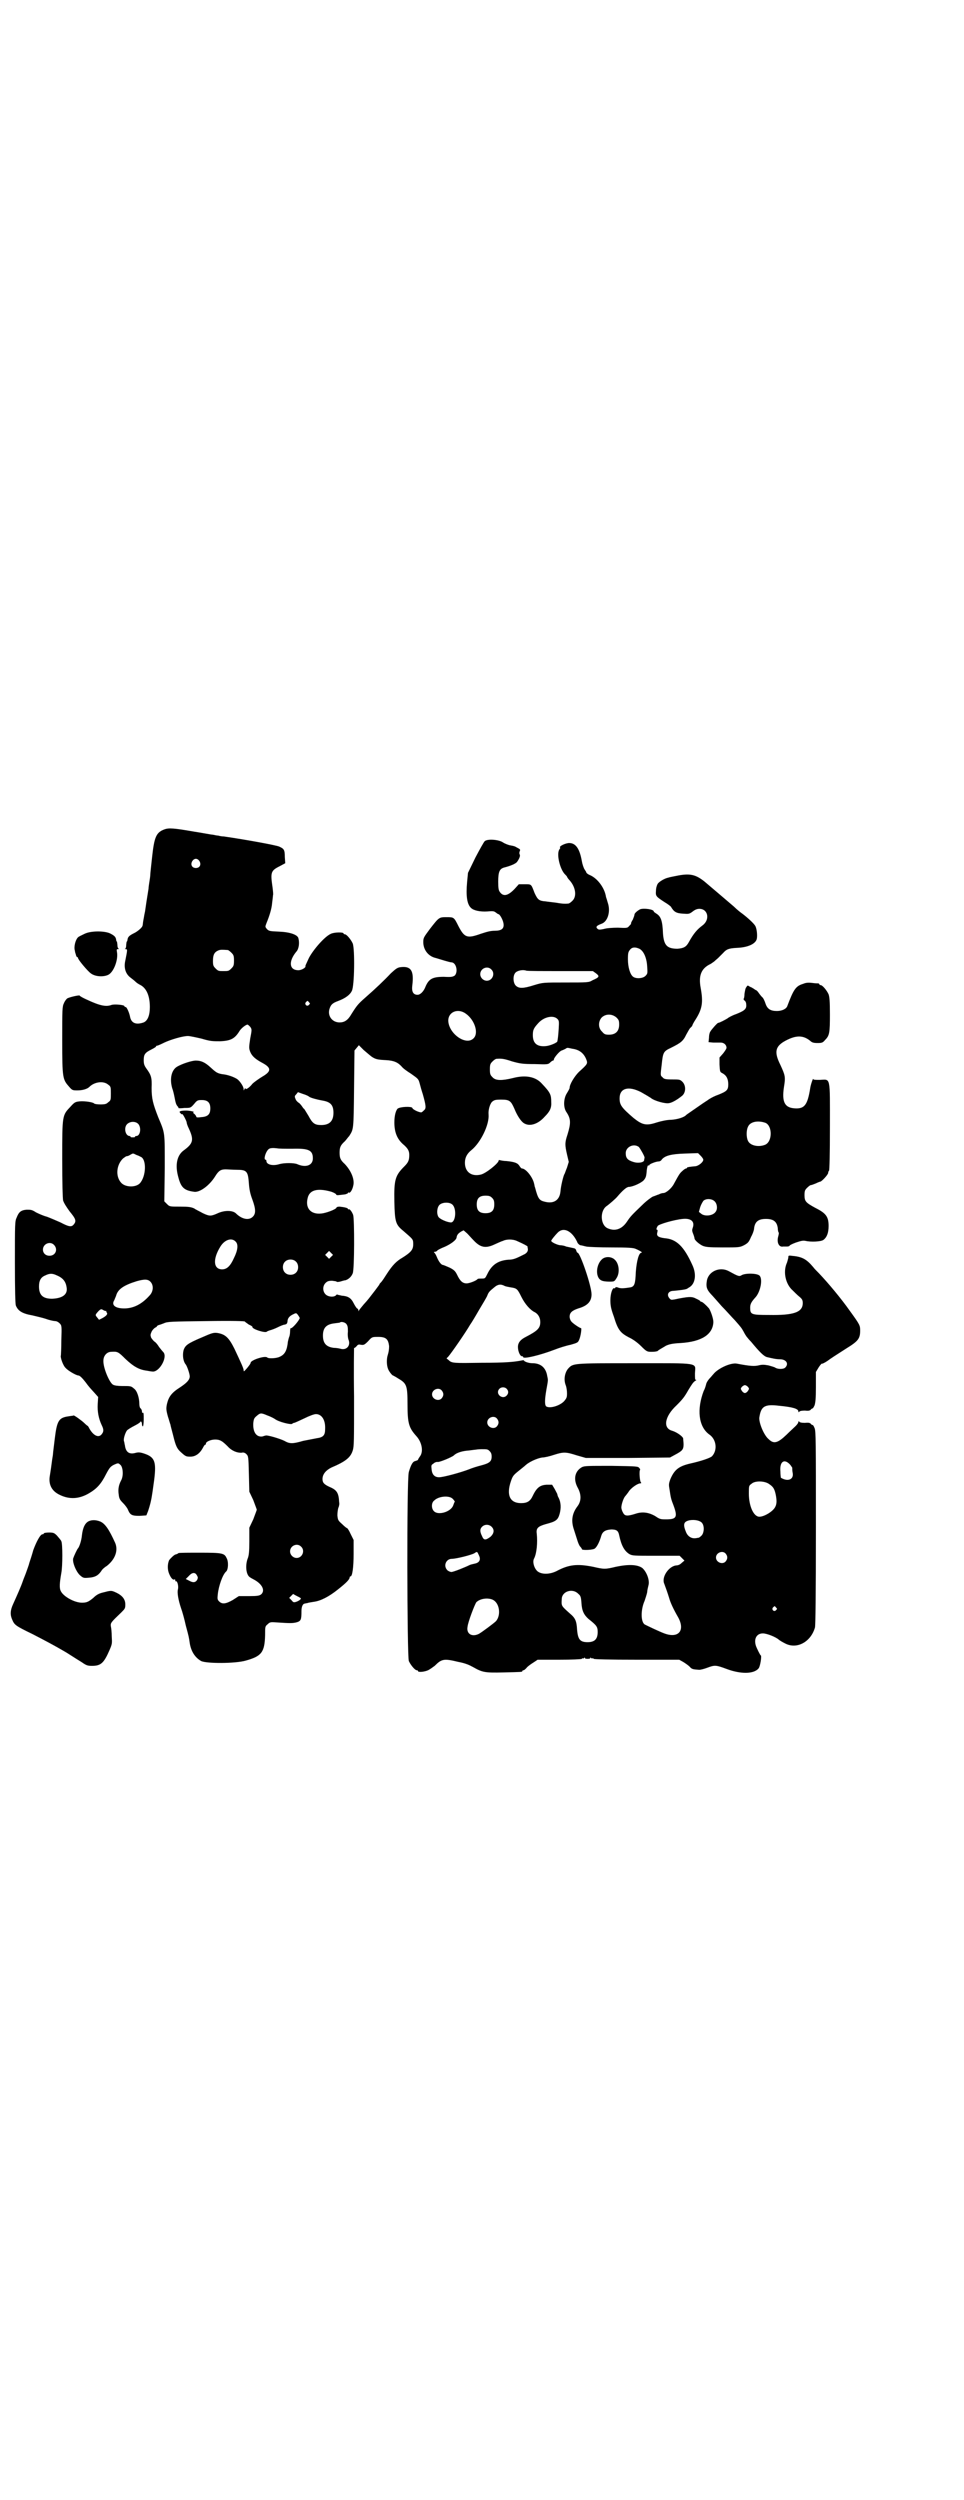 <?xml version="1.0" standalone="no"?>
<!DOCTYPE svg PUBLIC "-//W3C//DTD SVG 20010904//EN"
 "http://www.w3.org/TR/2001/REC-SVG-20010904/DTD/svg10.dtd">
<svg version="1.0" xmlns="http://www.w3.org/2000/svg"
 width="1100pt" height="2850pt" viewBox="0 0 1100 2850"
 preserveAspectRatio="xMidYMid meet">
<g transform="translate(0,2850) scale(0.5,-0.5)"
fill="#000000" stroke="none">
<path d="M375 3809 c-19 -7 -23 -18 -28 -64 -2 -19 -4 -36 -4 -39 0 -3 -1 -10
-2 -16 -1 -6 -2 -13 -2 -16 -3 -18 -7 -44 -8 -52 -1 -5 -2 -9 -2 -10 0 -1 -1
-5 -2 -11 -1 -5 -1 -11 -2 -12 0 -3 -11 -13 -20 -17 -10 -5 -13 -8 -14 -14 0
-2 -1 -5 -2 -5 0 -1 -1 -5 -1 -8 0 -4 -1 -7 -2 -8 -2 0 -1 -1 1 -1 4 0 4 -1
-1 -26 -4 -17 1 -31 12 -39 4 -3 9 -7 11 -9 2 -2 6 -5 10 -7 15 -7 23 -25 23
-51 0 -19 -5 -31 -14 -35 -17 -6 -28 -2 -31 12 -2 11 -8 23 -10 23 -2 0 -3 1
-3 2 0 3 -22 5 -29 3 -13 -5 -27 -2 -57 12 -9 4 -16 8 -16 9 0 2 -22 -3 -28
-6 -2 -1 -6 -6 -8 -11 -4 -8 -4 -14 -4 -85 0 -87 1 -89 16 -106 7 -8 8 -8 19
-8 11 0 22 3 27 8 12 12 33 14 43 5 6 -4 6 -6 6 -20 0 -14 0 -16 -6 -20 -4 -4
-7 -5 -18 -5 -7 0 -13 1 -14 2 -2 3 -21 6 -33 5 -10 -1 -12 -2 -21 -12 -19
-20 -19 -19 -19 -118 0 -58 1 -90 2 -96 2 -6 7 -14 15 -25 14 -17 16 -22 9
-30 -5 -6 -11 -5 -30 5 -9 4 -23 10 -31 13 -8 2 -19 7 -25 10 -9 6 -12 6 -21
6 -13 -1 -18 -5 -23 -18 -4 -8 -4 -15 -4 -101 0 -68 1 -94 2 -99 5 -13 15 -19
38 -23 8 -2 22 -5 31 -8 8 -3 18 -5 21 -5 3 0 7 -2 10 -5 5 -5 5 -6 4 -38 0
-19 -1 -35 -1 -35 -2 -4 5 -24 11 -29 5 -6 24 -17 29 -17 3 0 9 -6 16 -15 8
-11 11 -14 21 -25 l8 -9 -1 -16 c-1 -17 2 -33 9 -48 5 -10 5 -15 0 -21 -7 -9
-19 -3 -28 13 -2 4 -4 7 -4 6 0 0 -3 2 -7 6 -6 6 -23 18 -25 18 -1 -1 -6 -1
-11 -2 -23 -3 -27 -10 -32 -51 -2 -17 -4 -32 -4 -34 0 -2 -1 -8 -2 -14 -2 -15
-3 -23 -5 -35 -4 -20 3 -36 22 -45 22 -11 45 -10 68 4 17 10 27 21 38 43 8 15
10 17 17 21 11 5 11 5 17 -1 5 -7 6 -25 0 -35 -5 -10 -7 -19 -5 -32 1 -9 3
-12 10 -19 5 -5 10 -12 11 -15 5 -12 9 -14 26 -14 l16 1 4 10 c4 12 7 23 9 37
1 5 3 21 5 35 5 41 1 51 -23 59 -9 3 -13 3 -18 2 -16 -5 -24 1 -26 17 -1 3 -1
7 -2 9 -2 5 3 20 7 25 2 2 10 7 18 11 8 4 13 8 13 9 -1 1 -1 1 1 0 1 -1 2 -3
2 -6 0 -3 1 -5 2 -5 1 0 2 7 2 16 0 11 0 16 -2 15 -1 -1 -2 0 -2 3 0 2 -1 5
-3 7 -2 1 -3 6 -3 10 0 14 -5 30 -12 35 -7 6 -7 6 -28 6 -8 0 -17 1 -20 3 -8
4 -23 39 -22 55 0 11 8 20 18 20 14 1 16 0 32 -16 19 -18 32 -25 49 -27 5 -1
11 -2 13 -2 15 -2 35 32 25 44 -2 2 -7 8 -10 12 -3 5 -7 10 -10 12 -2 1 -6 6
-8 9 -2 6 -2 7 1 14 2 4 6 8 8 9 2 1 4 2 4 3 0 1 2 2 4 3 1 0 7 2 12 4 8 4 18
4 96 5 63 1 88 0 89 -1 0 -1 5 -4 9 -7 5 -2 9 -5 8 -5 -2 -5 30 -15 33 -11 1
1 4 2 7 3 4 1 12 4 18 7 6 3 13 6 16 6 4 1 5 2 6 6 0 8 4 13 12 17 8 4 8 4 12
-1 2 -3 4 -6 4 -7 0 -4 -18 -26 -21 -23 0 0 -1 -3 -1 -8 0 -4 -1 -10 -2 -12
-1 -2 -2 -7 -3 -11 -2 -20 -7 -29 -18 -34 -7 -4 -26 -5 -29 -2 -5 5 -38 -6
-38 -12 0 -2 -4 -7 -8 -12 -7 -8 -8 -9 -8 -5 0 4 -5 15 -21 49 -13 26 -21 33
-39 36 -9 1 -12 0 -35 -10 -33 -14 -38 -18 -42 -29 -3 -12 -1 -26 5 -33 3 -4
9 -21 9 -27 0 -8 -7 -15 -22 -25 -19 -12 -26 -21 -30 -38 -2 -10 -2 -13 2 -28
3 -9 5 -17 6 -19 0 -2 3 -12 6 -24 6 -25 9 -31 18 -39 11 -10 12 -10 22 -10
11 0 21 7 28 20 2 4 4 7 5 7 1 0 2 1 2 3 0 4 11 9 21 9 11 0 16 -3 29 -16 9
-10 22 -15 32 -14 3 1 7 0 10 -3 5 -5 5 -6 6 -46 l1 -40 9 -19 c4 -11 8 -21 8
-22 0 -1 -4 -11 -8 -22 l-9 -19 0 -31 c0 -24 -1 -33 -4 -40 -5 -14 -4 -34 4
-41 1 -1 6 -4 10 -6 19 -10 27 -25 17 -34 -4 -3 -8 -4 -28 -4 l-23 0 -14 -9
c-16 -9 -24 -10 -31 -3 -4 4 -4 6 -3 16 2 19 11 45 19 52 5 4 6 23 1 31 -5 11
-10 12 -61 12 -25 0 -47 0 -49 -1 -2 -2 -3 -2 -6 -3 -3 0 -12 -9 -15 -13 -4
-9 -4 -22 0 -31 4 -10 9 -15 12 -13 1 1 2 0 2 -2 0 -2 1 -3 2 -2 3 0 6 -12 4
-19 -2 -7 1 -24 7 -42 3 -8 8 -26 11 -40 7 -26 7 -26 9 -40 3 -19 12 -33 26
-41 12 -6 78 -6 102 1 36 10 43 19 44 58 0 20 0 20 6 25 5 5 7 5 21 4 30 -2
35 -2 44 0 11 3 12 6 12 26 0 10 3 17 8 17 0 0 3 1 5 1 2 1 9 2 15 3 16 2 35
12 55 28 19 15 27 23 27 28 0 1 1 2 2 2 4 0 7 20 7 51 l0 32 -7 14 c-3 7 -7
13 -8 13 -1 0 -6 4 -11 9 -9 8 -10 9 -11 20 0 7 1 13 2 17 2 4 3 10 2 13 -1
21 -5 28 -22 35 -13 6 -16 10 -16 18 0 11 8 20 20 26 33 14 44 23 49 39 3 9 3
22 3 123 -1 61 0 111 0 111 1 -1 3 1 6 4 3 4 5 4 10 3 6 -1 8 0 16 8 9 10 9
10 23 10 18 0 23 -5 25 -21 0 -7 -1 -14 -3 -20 -3 -9 -3 -24 1 -33 2 -5 9 -14
11 -14 0 0 6 -3 12 -7 19 -11 21 -16 21 -58 0 -44 3 -54 20 -73 13 -14 17 -36
8 -47 -2 -3 -4 -6 -4 -7 0 -1 -3 -2 -6 -3 -6 -1 -10 -8 -15 -25 -5 -15 -4
-420 0 -431 4 -9 14 -21 18 -21 2 0 3 -1 3 -2 0 -3 14 -2 23 2 4 2 11 7 15 10
16 16 21 17 54 9 16 -3 25 -7 34 -12 21 -12 27 -13 69 -12 42 1 43 1 43 3 0 1
1 2 3 2 1 0 5 3 8 7 3 3 10 8 15 11 l9 6 49 0 c30 0 50 1 52 2 1 2 2 2 2 1 0
-1 2 0 3 1 3 2 3 2 2 1 -1 -2 1 -3 6 -3 5 0 7 1 6 3 -1 1 -1 1 2 -1 1 -1 3 -2
3 -1 0 1 1 1 3 -1 1 -1 34 -2 99 -2 l96 0 9 -5 c5 -3 12 -8 15 -11 5 -6 8 -6
22 -7 3 0 11 2 19 5 16 6 19 6 43 -3 32 -12 62 -12 73 1 4 4 8 30 5 30 -1 0
-9 16 -11 22 -5 16 2 28 16 28 9 0 29 -8 36 -14 2 -2 9 -6 15 -9 27 -14 59 4
68 37 1 7 2 67 2 228 0 196 0 219 -3 226 -2 5 -4 8 -5 7 0 0 -2 1 -3 2 -2 3
-5 4 -14 3 -7 0 -13 1 -13 3 -1 1 -2 1 -2 -1 0 -2 -3 -6 -6 -9 -4 -4 -13 -12
-21 -20 -20 -19 -29 -22 -41 -10 -11 9 -23 39 -21 50 4 25 12 30 45 26 32 -3
44 -7 44 -13 0 -2 1 -2 2 -1 0 2 6 3 13 3 9 -1 12 0 14 3 1 1 3 2 3 2 1 -1 3
3 5 7 2 7 3 15 3 42 l0 34 6 10 c3 5 7 9 7 9 1 -1 7 2 13 6 11 8 16 11 44 29
26 16 31 22 31 40 0 12 0 13 -24 46 -19 27 -49 63 -70 85 -5 5 -11 11 -13 14
-16 19 -26 24 -50 26 -7 1 -7 0 -7 -5 -1 -3 -2 -9 -4 -13 -8 -20 -2 -47 14
-61 4 -4 11 -11 16 -15 6 -5 7 -8 7 -14 0 -21 -21 -28 -77 -27 -41 0 -43 1
-43 17 0 8 3 13 11 22 12 12 18 41 11 50 -4 6 -31 7 -41 2 -6 -4 -8 -3 -30 9
-21 11 -47 -1 -50 -23 -2 -13 0 -19 9 -29 5 -5 16 -18 25 -28 10 -10 23 -25
30 -32 14 -16 15 -17 20 -26 2 -4 6 -11 9 -14 3 -4 7 -8 8 -9 19 -23 29 -33
36 -35 13 -3 21 -5 30 -5 14 0 21 -10 12 -19 -4 -4 -17 -4 -23 0 -1 1 -8 3
-15 5 -11 2 -15 2 -23 0 -9 -2 -18 -2 -49 4 -14 3 -44 -11 -54 -24 -2 -2 -5
-6 -8 -9 -3 -3 -7 -9 -8 -12 -1 -4 -3 -12 -6 -17 -16 -42 -12 -81 12 -99 17
-11 20 -36 7 -50 -4 -4 -24 -11 -51 -17 -25 -6 -35 -14 -44 -35 -4 -11 -4 -13
-2 -24 3 -21 4 -23 9 -36 10 -27 7 -32 -17 -32 -11 0 -14 0 -24 7 -15 9 -30
11 -45 6 -19 -6 -25 -6 -29 2 -2 3 -4 9 -4 12 0 7 5 22 9 26 1 1 4 5 7 9 5 9
21 20 27 20 2 0 3 1 2 2 -3 1 -5 28 -2 29 0 0 0 2 -2 4 -3 4 -5 4 -63 5 -55 0
-62 0 -68 -3 -16 -9 -20 -27 -10 -46 9 -16 9 -31 0 -43 -13 -17 -15 -34 -8
-54 2 -6 5 -16 7 -22 2 -7 5 -14 7 -16 2 -2 4 -5 4 -6 0 -3 27 -2 30 2 5 4 11
17 14 28 3 10 9 14 23 15 12 0 16 -3 18 -13 5 -24 12 -36 23 -43 7 -4 10 -4
61 -4 l54 0 5 -5 6 -6 -6 -5 c-4 -4 -8 -6 -13 -6 -17 -2 -34 -27 -27 -42 3 -8
8 -22 11 -32 3 -11 10 -26 21 -45 16 -30 0 -48 -32 -36 -11 4 -38 17 -44 20
-10 5 -10 34 -1 54 2 6 5 15 6 20 0 4 2 12 3 16 3 11 -4 30 -14 39 -11 8 -31
9 -60 3 -25 -6 -27 -6 -53 0 -36 7 -55 5 -83 -10 -14 -7 -31 -8 -41 -2 -9 5
-15 23 -10 31 6 12 8 36 6 56 -2 13 3 17 20 22 23 6 28 9 32 23 4 14 3 27 -2
37 -2 3 -3 7 -3 8 0 1 -3 6 -6 12 l-6 10 -13 0 c-14 -1 -22 -6 -31 -25 -6 -13
-13 -17 -27 -17 -25 0 -34 18 -23 50 4 12 6 14 17 23 6 5 14 11 17 14 8 7 25
15 37 17 6 0 18 3 27 6 22 7 27 7 52 -1 l21 -6 96 0 96 1 11 6 c17 9 20 12 20
24 0 5 -1 12 -1 14 -2 5 -15 14 -25 17 -22 6 -17 33 10 58 14 14 18 19 27 35
8 13 11 18 16 21 2 1 3 2 1 2 -2 0 -2 4 -2 15 1 25 14 23 -138 23 -144 0 -140
0 -152 -13 -7 -9 -10 -24 -5 -37 2 -5 3 -13 3 -19 0 -9 -1 -11 -7 -18 -11 -11
-34 -17 -41 -11 -3 4 -3 15 1 38 4 22 4 21 2 30 -3 20 -15 30 -34 30 -9 0 -19
4 -19 6 0 1 -3 1 -7 0 -16 -3 -34 -5 -90 -5 -64 -1 -68 -1 -75 6 l-5 4 4 4 c7
8 39 54 50 73 3 4 12 19 20 33 9 15 18 30 19 33 3 8 5 10 16 19 8 7 15 8 24 3
2 -1 8 -2 13 -3 15 -2 16 -4 25 -22 8 -16 20 -30 31 -35 7 -4 12 -12 12 -22 0
-14 -6 -20 -33 -34 -12 -6 -18 -13 -18 -23 0 -10 5 -21 9 -21 2 0 3 -1 3 -2 0
-5 38 4 72 17 10 4 26 9 36 11 14 4 17 5 19 10 4 7 7 28 5 28 -3 0 -19 11 -22
15 -2 2 -4 7 -4 11 0 9 5 14 20 19 21 6 30 16 30 32 0 19 -26 95 -32 95 -1 0
-2 2 -3 5 -1 4 -3 5 -9 6 -4 1 -10 2 -14 3 -4 2 -10 3 -14 3 -7 1 -20 7 -20
10 0 2 9 13 15 19 13 13 32 4 44 -21 1 -4 5 -7 7 -8 3 0 9 -2 14 -3 5 -1 31
-2 57 -2 40 0 50 -1 55 -3 12 -5 17 -9 14 -9 -6 0 -11 -18 -13 -44 -1 -27 -3
-33 -12 -35 -13 -2 -21 -3 -27 -1 -5 2 -7 2 -8 0 0 -1 -1 -2 -2 -1 -4 2 -9
-12 -9 -27 0 -12 1 -19 8 -38 9 -30 15 -37 34 -47 9 -4 20 -12 28 -20 13 -13
14 -13 25 -13 6 0 12 1 13 2 3 3 6 4 19 12 7 3 13 5 33 6 49 3 74 20 75 48 0
8 -6 25 -10 31 -6 7 -15 15 -17 15 -2 0 -3 1 -3 2 0 0 -4 3 -9 5 -9 5 -15 5
-37 1 -6 -1 -13 -3 -16 -3 -4 -1 -6 0 -9 4 -6 8 -1 16 10 16 11 1 30 3 31 5 1
0 3 2 5 3 14 8 17 30 7 51 -19 42 -36 59 -63 61 -15 2 -19 5 -17 13 1 4 1 6 0
6 -3 0 -2 4 1 9 3 4 37 14 57 16 19 2 28 -6 23 -20 -2 -6 -2 -7 2 -17 1 -3 2
-6 2 -8 1 -4 10 -12 18 -16 7 -3 13 -4 46 -4 37 0 39 0 49 5 9 5 11 7 16 19 4
7 7 16 7 20 2 15 10 21 27 21 17 0 25 -6 27 -21 0 -4 1 -9 2 -10 1 -1 0 -5 -1
-9 -4 -14 2 -25 11 -23 1 0 5 0 9 0 3 0 6 1 6 2 0 1 6 4 14 7 12 4 16 5 22 4
12 -3 35 -2 41 2 8 6 12 16 12 32 0 21 -6 29 -30 41 -22 12 -25 15 -25 29 0
10 1 12 6 17 3 3 7 6 8 6 2 0 7 2 12 4 4 2 9 4 10 4 3 0 18 16 18 20 0 2 1 4
2 5 1 1 2 36 2 100 0 117 2 108 -23 107 -11 0 -15 0 -15 2 0 4 -6 -13 -7 -21
-6 -38 -13 -47 -34 -46 -24 1 -31 14 -26 48 4 24 3 27 -8 51 -15 30 -12 43 13
56 23 12 39 12 55 -1 4 -4 8 -5 17 -5 10 0 12 1 17 7 10 10 11 16 11 58 0 31
-1 40 -3 46 -4 9 -14 21 -18 21 -2 0 -3 1 -3 2 0 1 -1 1 -2 2 -2 0 -8 0 -14 1
-8 1 -14 1 -21 -2 -17 -5 -22 -13 -36 -50 -2 -7 -12 -12 -24 -12 -15 0 -22 5
-26 17 -2 6 -5 13 -8 15 -2 2 -6 7 -8 10 -2 3 -5 6 -7 6 -1 1 -3 2 -4 3 -1 0
-4 3 -8 4 -6 4 -6 4 -9 -1 -2 -2 -3 -9 -4 -15 0 -6 -1 -11 -2 -11 0 -1 0 -3 2
-4 2 -1 4 -5 4 -9 1 -10 -3 -14 -23 -22 -9 -3 -18 -8 -20 -10 -5 -3 -18 -10
-21 -10 -2 0 -16 -16 -18 -20 -2 -3 -3 -9 -3 -14 l-1 -10 11 -1 c6 0 14 0 17
0 7 0 13 -5 13 -12 0 -2 -4 -8 -8 -13 l-8 -9 0 -16 c1 -17 1 -17 7 -20 9 -5
13 -13 13 -25 0 -13 -3 -16 -23 -24 -9 -3 -20 -9 -25 -13 -5 -3 -18 -12 -28
-19 -10 -7 -19 -13 -20 -14 -4 -5 -19 -10 -34 -11 -10 0 -23 -3 -33 -6 -24 -8
-33 -6 -53 10 -28 24 -32 30 -32 45 0 23 20 29 49 14 9 -5 19 -11 22 -13 8 -7
34 -14 42 -12 7 1 19 8 30 17 8 7 9 22 1 31 -6 6 -7 6 -24 6 -16 0 -19 1 -22
5 -5 4 -5 4 -2 28 3 29 4 31 21 39 22 11 28 15 35 30 4 7 8 15 10 16 2 2 4 4
4 5 0 1 3 7 7 13 16 25 18 40 12 73 -5 27 1 43 20 53 3 1 8 5 11 7 3 3 7 6 9
8 2 2 7 7 11 11 8 9 13 11 32 12 25 1 42 9 45 20 2 8 0 26 -4 31 -3 5 -17 18
-29 27 -3 2 -12 9 -19 16 -15 13 -53 45 -67 57 -20 16 -33 19 -60 14 -10 -2
-21 -4 -23 -5 -7 -1 -21 -9 -24 -14 -2 -3 -4 -10 -4 -16 -1 -12 0 -13 20 -26
7 -4 13 -9 14 -10 7 -12 12 -15 27 -16 14 -1 15 -1 23 5 5 4 10 6 15 6 20 0
25 -25 7 -38 -12 -9 -20 -18 -31 -38 -6 -11 -12 -14 -26 -15 -24 0 -31 8 -33
35 -1 29 -5 39 -15 45 -3 2 -6 4 -6 5 0 5 -23 8 -31 5 -6 -3 -13 -9 -13 -12 0
-2 -2 -7 -4 -12 -3 -4 -4 -8 -4 -8 1 -1 -1 -3 -4 -6 -4 -5 -5 -5 -26 -4 -12 0
-26 -1 -32 -3 -10 -2 -12 -2 -15 1 -4 4 -1 7 10 11 14 5 21 28 14 48 -1 4 -3
10 -4 13 -3 21 -20 43 -37 50 -5 2 -8 5 -8 6 0 1 -2 4 -4 7 -2 3 -5 12 -6 18
-5 29 -14 42 -29 42 -8 0 -23 -7 -21 -10 1 -1 0 -3 -1 -4 -8 -10 1 -47 13 -58
2 -2 4 -4 4 -5 0 0 2 -4 5 -7 15 -16 18 -38 7 -48 -3 -3 -7 -6 -9 -6 -9 -1
-17 0 -28 2 -7 1 -18 2 -24 3 -15 1 -18 4 -25 19 -8 21 -7 20 -22 20 l-14 0
-9 -10 c-15 -16 -26 -19 -34 -8 -3 4 -4 8 -4 24 0 22 3 29 13 32 16 4 27 9 30
13 5 7 8 14 6 17 -1 1 -1 5 0 7 2 4 1 5 -5 8 -7 4 -7 4 -18 6 -4 1 -12 4 -16
7 -10 6 -35 8 -41 2 -2 -2 -11 -18 -21 -37 l-17 -35 -2 -21 c-3 -32 0 -51 9
-59 6 -6 21 -9 37 -8 12 1 15 1 19 -2 3 -2 5 -4 6 -4 4 0 11 -14 12 -21 2 -12
-4 -17 -20 -17 -9 0 -17 -2 -32 -7 -31 -11 -37 -9 -51 18 -10 20 -10 20 -27
20 -17 0 -17 0 -38 -27 -14 -19 -15 -20 -15 -30 0 -17 11 -32 28 -36 4 -1 13
-4 20 -6 7 -2 14 -4 16 -4 11 0 16 -21 8 -30 -5 -3 -7 -4 -25 -3 -27 0 -35 -5
-43 -25 -4 -9 -11 -16 -17 -16 -10 0 -14 7 -12 22 4 33 -3 44 -27 41 -7 -1
-10 -3 -22 -14 -15 -16 -35 -35 -59 -56 -16 -14 -19 -18 -31 -37 -8 -14 -16
-19 -27 -19 -17 0 -28 15 -23 31 3 9 6 13 20 18 16 6 27 14 31 23 6 11 7 95 2
108 -4 9 -14 21 -18 21 -2 0 -3 1 -3 2 0 3 -21 3 -29 -1 -14 -6 -40 -36 -50
-55 -4 -9 -8 -17 -8 -18 2 -4 -9 -10 -16 -10 -21 0 -23 20 -5 42 6 6 8 20 5
31 -2 8 -19 14 -44 15 -21 1 -23 1 -28 6 -4 5 -4 5 -1 13 7 17 12 33 13 46 1
8 2 16 2 18 1 1 0 10 -1 18 -5 34 -4 38 16 48 l13 7 -1 14 c0 17 -2 19 -13 24
-7 3 -71 15 -126 23 -4 0 -10 1 -13 2 -3 0 -8 1 -12 2 -4 0 -23 4 -43 7 -46 8
-58 9 -68 5z m80 -72 c5 -8 1 -16 -8 -16 -9 0 -13 8 -8 16 2 3 5 5 8 5 3 0 6
-2 8 -5z m1004 -200 c10 -5 17 -21 18 -41 1 -15 1 -16 -4 -21 -6 -6 -21 -7
-28 -2 -7 5 -12 22 -12 40 0 15 1 17 5 22 5 6 12 6 21 2z m-939 -3 c1 0 5 -3
8 -6 5 -5 6 -7 6 -18 0 -11 -1 -13 -6 -18 -6 -6 -7 -6 -18 -6 -11 0 -12 0 -18
6 -5 5 -6 7 -6 17 0 14 3 20 12 24 5 2 8 2 22 1z m601 -44 c10 -9 3 -26 -10
-26 -8 0 -15 7 -15 15 0 13 16 20 25 11z m159 -4 l73 0 7 -5 c9 -7 8 -9 -8
-16 -8 -5 -11 -5 -61 -5 -52 0 -52 0 -72 -6 -25 -8 -35 -8 -42 -1 -6 6 -7 22
-1 29 4 5 17 8 25 5 3 -1 38 -1 79 -1z m-575 -71 c3 -3 3 -3 0 -6 -4 -5 -11 1
-7 6 4 4 4 4 7 0z m358 -26 c20 -14 30 -44 18 -56 -17 -18 -57 10 -58 40 0 20
22 29 40 16z m344 -9 c5 -5 6 -7 6 -16 0 -15 -8 -23 -23 -23 -9 0 -11 1 -16 7
-9 8 -9 23 -1 32 9 9 24 9 34 0z m-135 -3 c4 -4 4 -6 3 -23 -1 -16 -2 -23 -3
-28 0 -3 -16 -10 -26 -11 -20 -2 -30 6 -30 25 0 12 2 16 13 28 13 14 34 18 43
9z m-701 -18 c4 -6 4 -6 0 -27 -3 -20 -3 -22 0 -30 4 -10 12 -17 29 -26 20
-11 19 -19 -2 -31 -8 -5 -18 -12 -22 -16 -7 -9 -16 -15 -16 -10 0 1 -1 0 -2
-2 -2 -4 -2 -4 -2 0 0 6 -9 19 -15 23 -8 5 -22 10 -34 11 -11 2 -14 4 -26 15
-13 12 -22 16 -34 16 -9 0 -31 -7 -43 -14 -13 -8 -17 -28 -11 -49 2 -5 4 -14
5 -19 3 -16 4 -18 7 -22 2 -2 3 -4 2 -4 0 -1 6 -1 14 0 14 0 14 0 22 9 7 9 9
9 18 9 13 0 19 -6 19 -19 0 -13 -5 -19 -21 -20 -7 -1 -11 -1 -11 1 0 1 -2 4
-4 6 -3 2 -4 4 -3 4 6 1 -8 4 -16 4 -14 0 -18 -2 -13 -6 1 -2 3 -3 4 -2 1 1
10 -16 10 -19 0 -2 2 -8 5 -14 12 -26 10 -34 -12 -50 -15 -11 -20 -33 -12 -61
6 -23 13 -30 35 -33 13 -3 36 14 49 35 8 13 13 16 24 16 4 0 16 -1 25 -1 23 0
26 -3 28 -31 1 -14 3 -24 8 -37 8 -22 8 -32 1 -39 -9 -9 -25 -6 -39 8 -8 7
-27 7 -43 -1 -14 -6 -17 -6 -32 1 -7 4 -16 8 -20 11 -7 3 -12 4 -32 4 -24 0
-24 0 -30 6 l-6 6 1 76 c0 84 1 78 -15 116 -12 31 -15 42 -15 67 1 23 -1 29
-12 44 -5 7 -6 11 -6 19 0 13 3 17 17 24 6 3 11 6 11 7 0 1 1 2 3 2 1 0 8 3
16 7 15 7 42 15 54 15 4 0 18 -3 31 -6 20 -6 25 -6 42 -6 25 1 34 6 45 24 4 6
14 14 18 14 1 0 4 -3 6 -5z m277 -68 c9 -6 13 -7 33 -8 18 -1 27 -5 36 -15 3
-4 13 -11 21 -16 17 -12 17 -12 20 -23 1 -4 4 -15 7 -24 7 -25 8 -32 3 -36 -2
-2 -4 -4 -6 -5 -4 -1 -20 6 -21 10 -1 4 -29 3 -34 -2 -4 -5 -7 -16 -7 -31 0
-22 6 -37 19 -49 12 -10 15 -16 15 -25 0 -12 -2 -17 -11 -26 -21 -21 -24 -30
-23 -81 1 -46 3 -52 20 -66 23 -20 23 -19 23 -31 0 -12 -5 -18 -24 -30 -14 -8
-23 -17 -36 -37 -5 -8 -11 -17 -13 -19 -2 -2 -4 -4 -4 -5 0 -1 -5 -7 -10 -14
-14 -18 -15 -20 -26 -32 -5 -6 -10 -12 -11 -14 0 -2 -1 -2 -1 0 0 2 -1 4 -3 5
-1 0 -5 6 -8 12 -6 12 -13 16 -27 17 -4 1 -9 2 -9 2 -1 1 -3 1 -4 -1 -5 -5
-18 -4 -24 2 -7 7 -7 19 0 26 4 4 7 5 15 5 6 -1 10 -1 10 -2 0 -1 3 -1 8 0 4
1 9 3 12 3 7 2 14 8 17 16 4 9 4 123 1 133 -3 8 -8 14 -10 13 -1 -1 -2 0 -2 1
0 2 -9 4 -19 5 -4 0 -7 -1 -7 -2 0 -3 -16 -10 -30 -13 -26 -5 -42 9 -36 34 4
19 22 24 54 15 6 -2 11 -5 11 -6 1 -3 4 -2 21 0 3 1 6 2 6 3 0 1 1 2 2 1 3 -2
8 6 10 15 4 14 -4 34 -19 50 -10 9 -12 14 -12 26 0 12 2 17 12 26 3 3 7 9 10
12 10 16 10 13 11 107 l1 88 5 6 5 6 11 -11 c6 -5 14 -12 18 -15z m458 18 c15
-2 25 -9 31 -22 5 -12 5 -12 -16 -31 -10 -10 -21 -28 -21 -36 0 -2 -3 -7 -6
-12 -8 -12 -9 -33 -1 -44 10 -15 10 -25 2 -51 -6 -18 -6 -23 -1 -45 l4 -17 -4
-13 c-3 -7 -5 -14 -6 -15 -2 -3 -8 -26 -9 -40 -2 -19 -15 -28 -35 -23 -13 3
-16 6 -23 33 -1 1 -1 5 -2 8 -3 15 -19 35 -28 35 -1 0 -3 2 -5 5 -4 7 -10 10
-31 12 -7 0 -14 2 -15 2 -1 1 -2 0 -2 -1 0 -6 -30 -30 -41 -32 -21 -5 -36 6
-36 27 0 12 5 21 15 29 21 17 41 58 39 81 -1 10 3 24 8 29 5 4 7 5 21 5 19 0
22 -3 30 -21 6 -15 15 -29 22 -33 13 -8 32 -2 47 15 12 12 16 20 15 34 0 16
-2 21 -21 41 -14 16 -37 21 -67 13 -25 -6 -39 -6 -46 2 -5 5 -6 7 -6 18 0 11
1 13 6 18 3 3 7 6 9 6 12 1 18 0 36 -6 18 -5 24 -6 51 -6 30 -1 31 -1 36 4 2
2 5 4 6 4 1 0 2 1 2 2 -1 3 13 20 18 21 3 1 7 3 9 4 2 2 4 2 5 2 1 0 5 -1 10
-2z m-601 -109 c3 -3 19 -7 30 -9 19 -3 26 -10 26 -28 0 -19 -9 -28 -28 -28
-15 0 -20 4 -29 21 -5 8 -9 15 -10 16 -1 0 -3 3 -5 6 -2 3 -5 6 -6 7 -2 1 -6
4 -8 8 -3 7 -3 8 1 12 l4 5 11 -4 c7 -2 13 -5 14 -6z m1042 -60 c16 -7 16 -43
-1 -50 -15 -6 -34 -2 -39 9 -4 8 -4 24 0 32 5 12 23 15 40 9z m-1431 -3 c7 -9
4 -27 -5 -27 -2 0 -3 -1 -3 -2 0 -1 -2 -1 -5 -1 -3 0 -5 0 -5 1 0 1 -1 2 -2 2
-10 0 -14 19 -6 27 7 7 20 7 26 0z m1142 -52 c4 -5 13 -21 13 -24 0 -2 -1 -4
-1 -6 0 -5 -13 -8 -25 -4 -13 4 -17 9 -17 20 0 14 18 23 30 14z m-791 -4 c37
1 47 -3 47 -22 0 -16 -16 -22 -36 -13 -8 3 -29 3 -40 0 -16 -5 -30 -1 -30 7 0
2 -1 3 -2 3 -5 0 0 18 7 24 3 3 11 3 19 2 4 -1 19 -1 35 -1z m938 -25 c0 -6
-12 -15 -19 -15 -11 -1 -18 -2 -18 -3 0 -1 -1 -2 -2 -2 -2 0 -6 -3 -9 -6 -6
-5 -8 -9 -19 -29 -5 -10 -18 -21 -24 -21 -2 0 -7 -1 -10 -3 -4 -1 -10 -4 -14
-5 -4 -2 -15 -10 -24 -19 -24 -23 -27 -26 -35 -38 -12 -18 -28 -23 -45 -15
-16 8 -17 39 -2 50 6 4 22 18 25 22 11 13 21 22 26 22 8 0 27 8 34 15 5 6 6 9
7 23 1 7 2 12 4 11 1 -1 2 0 2 1 0 2 15 8 21 8 3 0 6 2 7 4 7 9 21 13 53 14
l30 1 6 -6 c3 -3 6 -7 6 -9z m-1294 11 c3 -1 8 -3 9 -4 15 -4 14 -45 -1 -61
-10 -10 -34 -9 -43 2 -13 15 -10 41 5 55 4 3 7 5 8 5 2 0 5 1 8 3 7 4 6 4 14
0z m812 -98 c4 -4 5 -7 5 -15 0 -14 -6 -20 -20 -20 -14 0 -20 6 -20 20 0 14 6
20 20 20 8 0 11 -1 15 -5z m508 -8 c6 -6 7 -18 2 -24 -6 -9 -25 -11 -33 -4
l-5 4 3 11 c2 6 6 13 8 15 7 5 19 4 25 -2z m-599 -7 c11 -9 8 -43 -4 -41 -10
1 -24 8 -27 12 -5 7 -4 22 2 28 6 6 22 7 29 1z m49 -82 c15 -16 27 -19 48 -9
7 3 15 7 19 8 8 4 22 4 31 0 16 -7 25 -12 25 -13 0 0 0 -2 0 -2 2 -7 0 -11 -6
-15 -20 -10 -26 -13 -38 -13 -24 -2 -38 -12 -48 -33 -5 -10 -5 -10 -13 -10 -4
0 -8 0 -9 -1 -3 -4 -19 -10 -25 -10 -9 0 -15 5 -22 20 -4 8 -7 11 -17 16 -7 3
-14 6 -15 6 -4 0 -10 8 -14 18 -2 5 -5 10 -6 10 -1 1 -1 2 1 2 2 0 5 1 6 3 1
1 8 5 16 8 14 6 28 16 28 22 1 6 4 9 10 13 l6 3 8 -7 c4 -4 10 -11 15 -16z
m-543 -3 c6 -6 5 -19 -4 -37 -8 -18 -16 -26 -27 -26 -20 0 -22 23 -4 52 10 16
26 21 35 11z m-415 -7 c10 -10 4 -25 -10 -25 -9 0 -15 6 -15 14 0 13 16 20 25
11z m633 -27 l-5 -5 -4 4 -5 5 4 4 5 5 4 -4 5 -5 -4 -4z m-81 -11 c7 -6 7 -19
1 -25 -6 -7 -19 -7 -25 -1 -7 6 -7 19 -1 25 6 7 19 7 25 1z m-547 -31 c15 -6
22 -14 24 -28 3 -16 -9 -25 -33 -26 -21 0 -30 8 -30 28 0 13 4 21 14 25 10 5
16 5 25 1z m216 -16 c7 -8 6 -22 -3 -31 -17 -19 -35 -28 -54 -29 -23 -1 -34 7
-26 19 1 3 3 7 4 10 4 15 18 24 47 33 18 5 26 5 32 -2z m-101 -66 c0 1 1 0 0
0 -1 -1 0 -3 1 -4 2 -3 -1 -7 -10 -12 l-8 -4 -4 5 c-5 6 -5 6 2 14 6 6 7 6 12
3 3 -2 6 -2 7 -2z m547 -29 c3 -4 4 -6 4 -18 -1 -7 0 -16 2 -20 4 -13 -6 -23
-19 -19 -4 1 -10 2 -15 2 -17 2 -25 10 -25 28 0 18 8 26 27 28 6 1 11 1 12 2
2 2 10 1 14 -3z m917 -144 c3 -4 3 -4 0 -9 -2 -3 -5 -5 -7 -5 -2 0 -5 2 -7 5
-3 5 -3 5 0 9 2 2 5 4 7 4 2 0 5 -2 7 -4z m-551 -4 c5 -5 5 -11 0 -16 -10 -10
-27 5 -16 16 4 4 12 4 16 0z m-148 -4 c5 -6 5 -12 0 -18 -7 -8 -22 -2 -22 9 0
11 15 17 22 9z m-398 -57 c6 -2 14 -6 17 -8 9 -7 38 -14 40 -11 1 1 3 2 4 2 2
0 12 5 23 10 12 6 23 10 27 10 13 0 22 -13 21 -34 0 -14 -4 -19 -19 -21 -6 -1
-20 -4 -31 -6 -24 -7 -31 -7 -43 0 -10 5 -40 14 -43 12 -1 0 -4 -1 -7 -2 -14
-2 -22 10 -21 30 1 10 2 12 8 17 8 7 10 7 24 1z m524 -7 c5 -6 5 -12 0 -18 -7
-8 -22 -2 -22 9 0 11 15 17 22 9z m-17 -74 c4 -4 5 -7 5 -13 0 -11 -5 -15 -24
-20 -8 -2 -21 -6 -28 -9 -18 -7 -58 -18 -68 -18 -10 0 -16 6 -17 18 -1 9 -1
10 4 13 3 3 7 4 9 4 3 -2 34 11 38 15 6 6 19 10 34 11 8 1 15 2 16 2 0 0 6 1
13 1 12 0 14 0 18 -4z m685 -30 c3 -3 5 -7 6 -8 0 -2 0 -7 1 -12 3 -15 -11
-21 -27 -11 0 1 -1 7 -1 14 -2 22 8 30 21 17z m-49 -44 c11 -7 14 -11 17 -24
3 -14 3 -23 -1 -30 -5 -10 -25 -22 -36 -22 -13 0 -24 24 -24 53 0 17 0 18 6
22 7 7 27 7 38 1z m-720 -35 c3 -3 5 -6 5 -7 -1 0 -2 -4 -4 -9 -6 -14 -33 -22
-43 -13 -7 6 -7 20 0 25 10 10 34 12 42 4z m569 -55 c6 -7 5 -23 -1 -29 -3 -3
-6 -5 -7 -5 -2 0 -5 -1 -7 -1 -9 -1 -17 4 -21 13 -8 19 -6 25 8 28 12 2 24 -1
28 -6z m-481 -8 c8 -7 7 -16 -2 -24 -11 -8 -15 -8 -19 2 -5 10 -5 16 0 21 6 6
15 6 21 1z m-434 -46 c10 -9 3 -26 -10 -26 -8 0 -15 7 -15 15 0 13 16 20 25
11z m406 -20 c5 -10 1 -17 -10 -19 -4 -1 -9 -2 -11 -3 -10 -5 -37 -16 -42 -16
-2 0 -7 2 -9 4 -10 10 -3 26 10 26 10 0 46 9 52 13 6 4 6 4 10 -5z m563 4 c5
-6 5 -12 0 -18 -7 -8 -22 -2 -22 9 0 11 15 17 22 9z m-1207 -49 c3 -5 3 -6 1
-11 -4 -6 -9 -7 -18 -2 l-8 4 7 7 c7 8 14 9 18 2z m871 -43 c5 -4 6 -7 7 -21
1 -18 6 -27 16 -36 19 -15 21 -18 21 -30 0 -16 -7 -23 -23 -23 -17 0 -22 6
-24 28 -1 20 -4 27 -16 37 -20 18 -20 17 -19 33 0 18 25 26 38 12z m-644 -4
c12 -6 12 -6 9 -9 -2 -2 -6 -4 -9 -5 -6 -2 -7 -1 -11 4 l-5 5 5 5 c2 2 4 4 4
4 0 0 3 -2 7 -4z m448 -9 c16 -7 20 -35 8 -49 -5 -5 -32 -25 -39 -29 -16 -8
-29 0 -26 16 1 11 16 50 20 56 8 8 25 11 37 6z m647 -18 c3 -3 3 -3 0 -6 -4
-5 -11 1 -7 6 4 4 4 4 7 0z"/>
<path d="M193 3571 c-6 -3 -13 -6 -15 -8 -6 -6 -10 -22 -7 -31 0 -2 1 -5 2 -8
1 -4 2 -6 3 -6 1 0 2 -1 2 -2 0 -4 22 -30 29 -35 10 -8 30 -9 41 -3 12 7 22
34 19 51 -1 6 -1 7 2 7 2 0 3 1 2 1 -2 1 -3 4 -3 8 0 3 -1 7 -1 8 -1 0 -2 3
-2 5 -1 6 -4 9 -14 14 -13 6 -44 6 -58 -1z"/>
<path d="M1375 2830 c-15 -12 -17 -42 -3 -49 3 -2 11 -3 18 -3 12 0 12 0 17 8
8 12 6 33 -4 42 -7 7 -20 8 -28 2z"/>
<path d="M203 2232 c-9 -4 -14 -15 -16 -32 -1 -12 -6 -27 -9 -30 -2 -2 -9 -17
-11 -23 -2 -9 6 -29 15 -38 8 -7 9 -7 21 -6 14 1 21 5 28 15 2 4 8 9 13 12 19
15 26 35 19 52 -14 31 -23 44 -34 49 -10 4 -19 4 -26 1z"/>
<path d="M100 2204 c0 -1 -1 -2 -3 -2 -5 0 -14 -17 -21 -36 -3 -11 -7 -23 -9
-29 -1 -5 -5 -15 -7 -21 -2 -6 -6 -15 -8 -21 -4 -12 -13 -32 -22 -52 -7 -15
-7 -25 -2 -36 5 -12 8 -14 47 -33 29 -15 48 -25 72 -39 4 -2 22 -14 40 -25 10
-7 13 -8 23 -8 20 0 27 6 40 36 6 14 6 15 5 31 0 9 -1 19 -2 23 -1 8 0 9 24
32 8 8 9 9 9 18 0 12 -7 21 -23 28 -9 4 -10 4 -29 -1 -8 -2 -14 -5 -21 -12
-11 -9 -15 -11 -26 -11 -17 0 -42 14 -48 26 -4 7 -3 19 1 42 3 16 3 66 0 72
-1 3 -6 8 -10 13 -6 6 -8 7 -18 7 -7 0 -12 -1 -12 -2z"/>
</g>
</svg>
